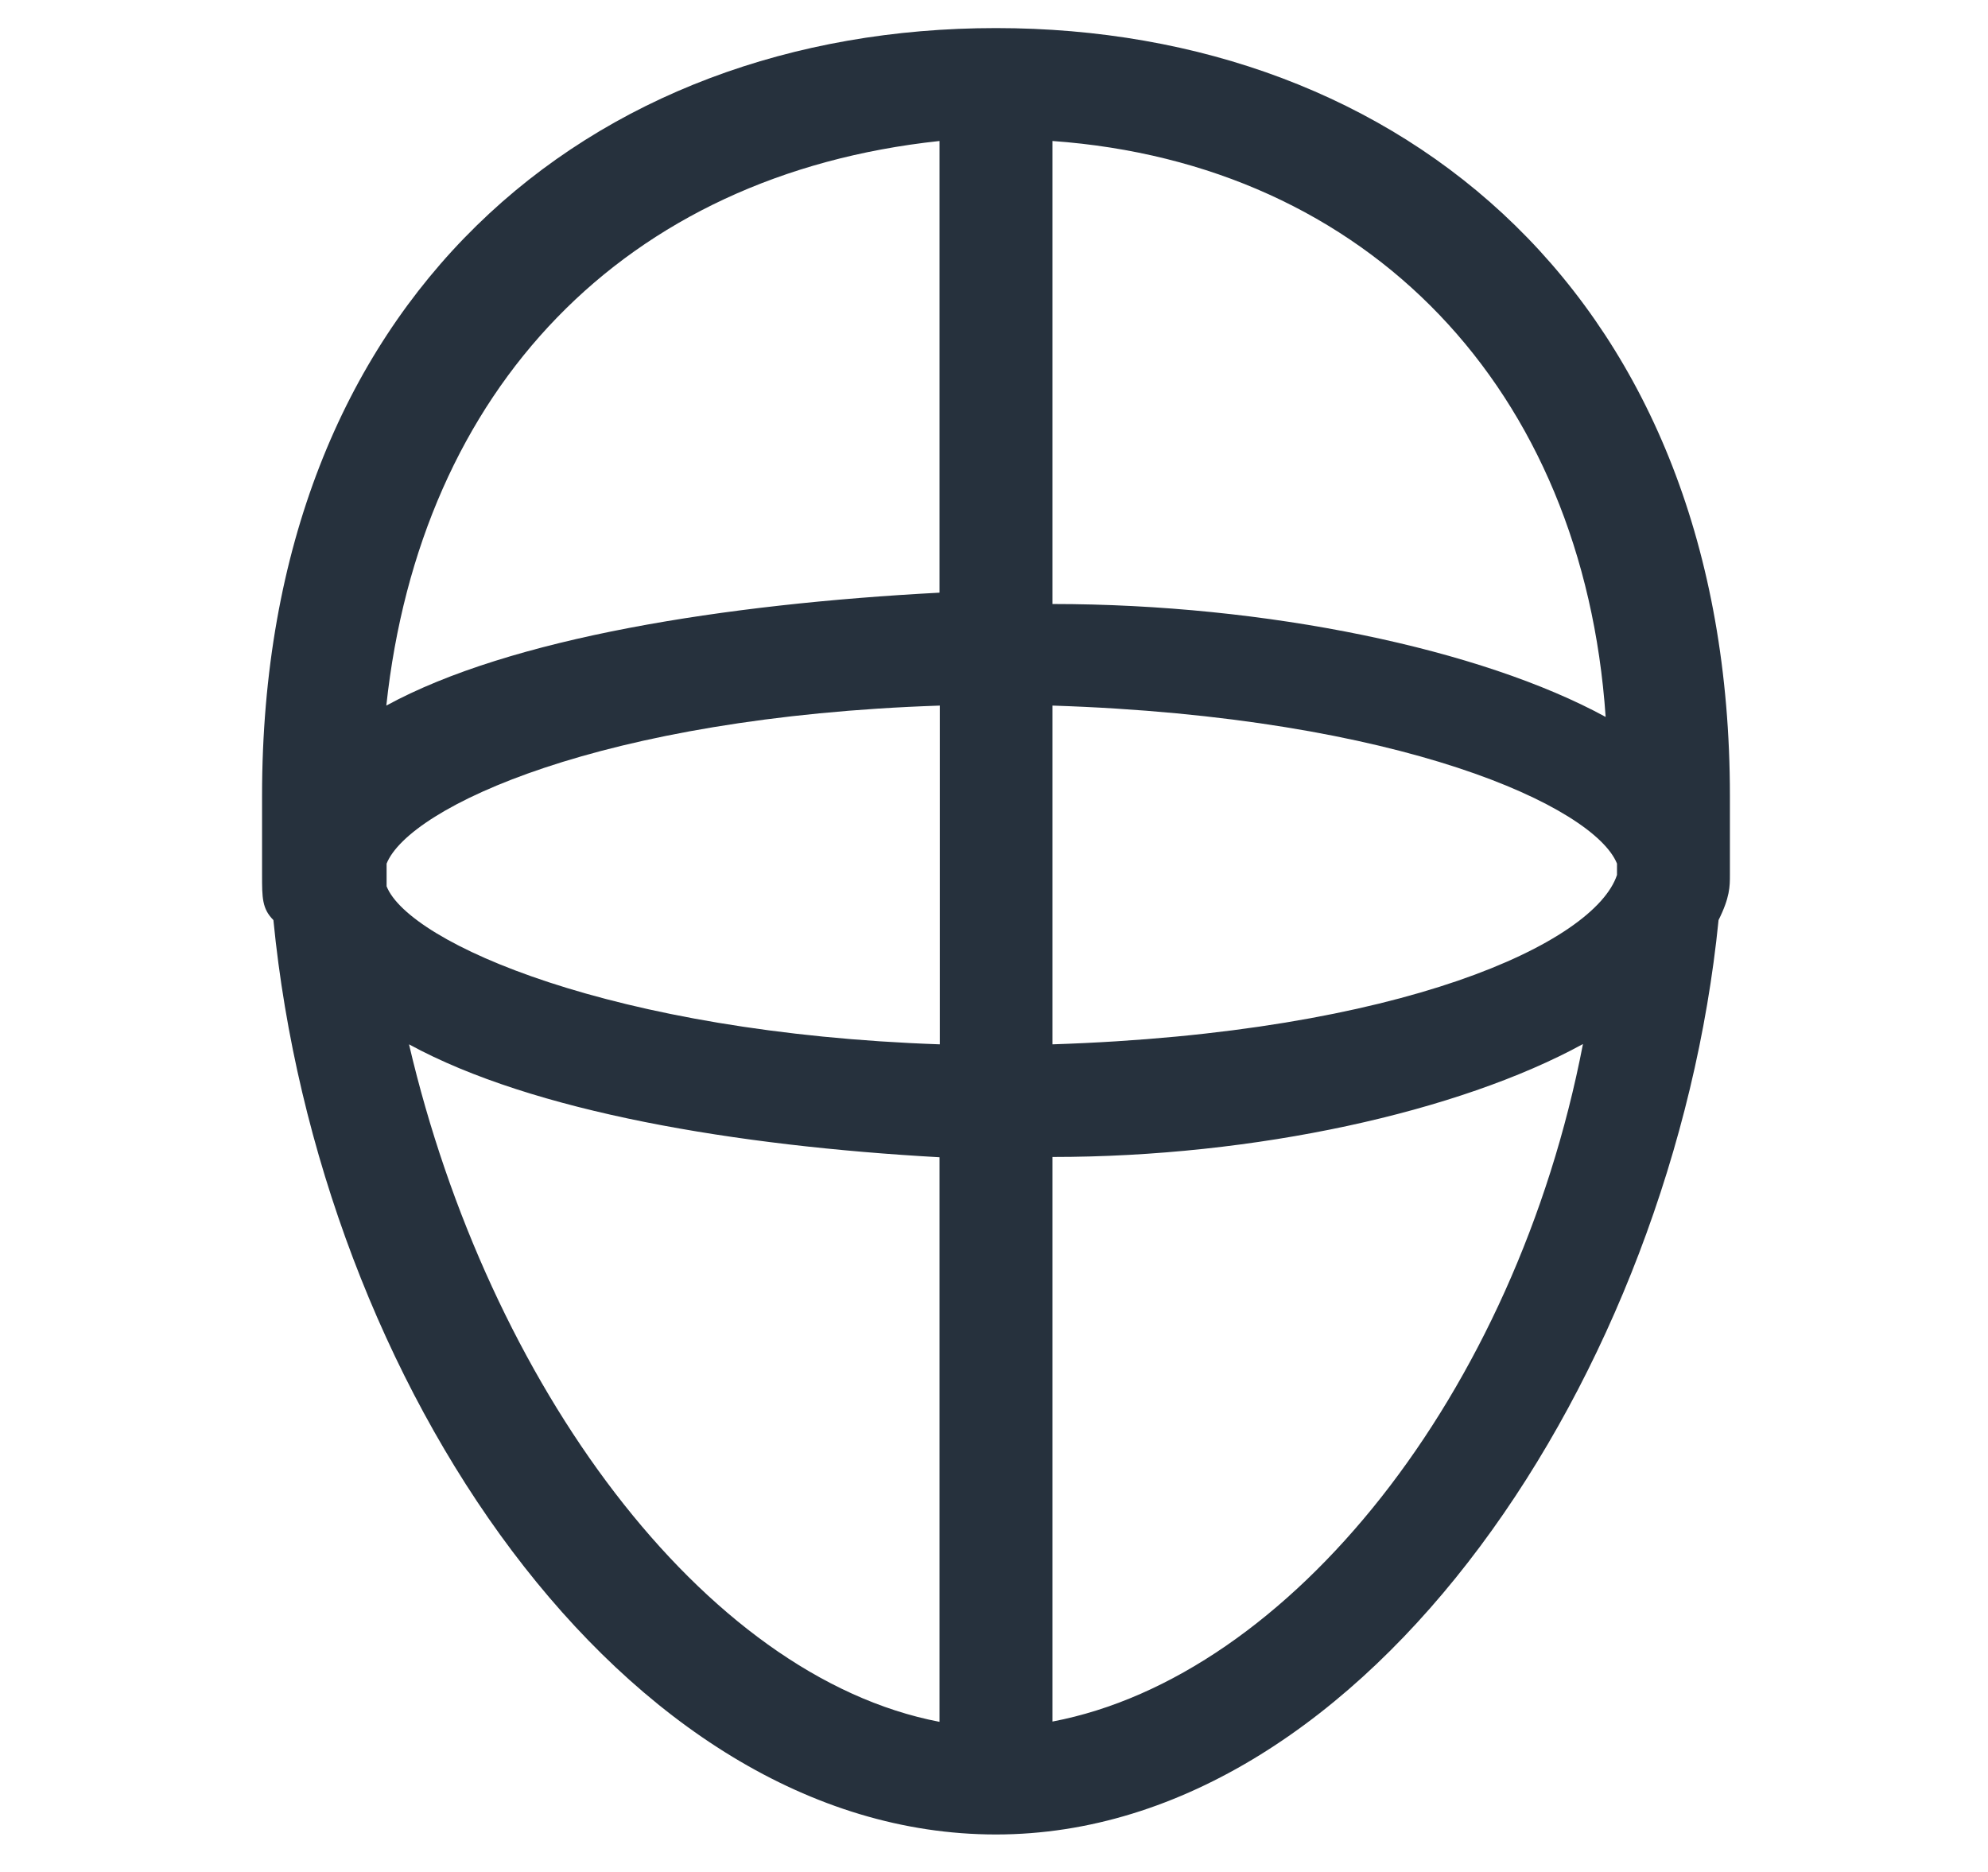 <svg width="154" height="145" viewBox="0 0 154 145" fill="none" xmlns="http://www.w3.org/2000/svg">
<path d="M134.007 66.017V61.644C134.007 23.163 108.646 2.175 77.153 2.175C45.661 2.175 20.3 23.163 20.3 61.644V67.775C20.3 69.533 20.3 70.39 21.179 71.269C24.695 107.135 48.298 142.1 77.153 142.1C106.009 142.1 129.633 106.234 133.128 71.269C134.007 69.511 134.007 68.654 134.007 67.775V66.017ZM81.527 80.895V54.655C108.646 55.534 123.502 62.523 125.26 66.896V67.775C123.524 73.027 108.646 80.016 81.527 80.895ZM29.948 68.654V66.896C31.706 62.523 46.562 55.534 72.802 54.655V80.895C47.419 80.016 31.684 73.027 29.948 68.654ZM124.381 55.534C114.755 50.282 98.141 46.787 81.527 46.787V10.921C106.031 12.68 122.645 30.173 124.381 55.534ZM72.78 10.921V45.908C56.166 46.787 39.551 49.403 29.926 54.655C32.563 30.173 48.298 13.537 72.78 10.921ZM31.684 80.895C41.309 86.147 57.045 88.763 72.78 89.642V133.375C54.429 129.859 37.815 107.135 31.684 80.895ZM81.527 133.353V89.62C97.262 89.62 113.019 86.125 122.623 80.873C117.392 107.992 99.899 129.859 81.527 133.353Z" fill="#26313D"/>
</svg>
